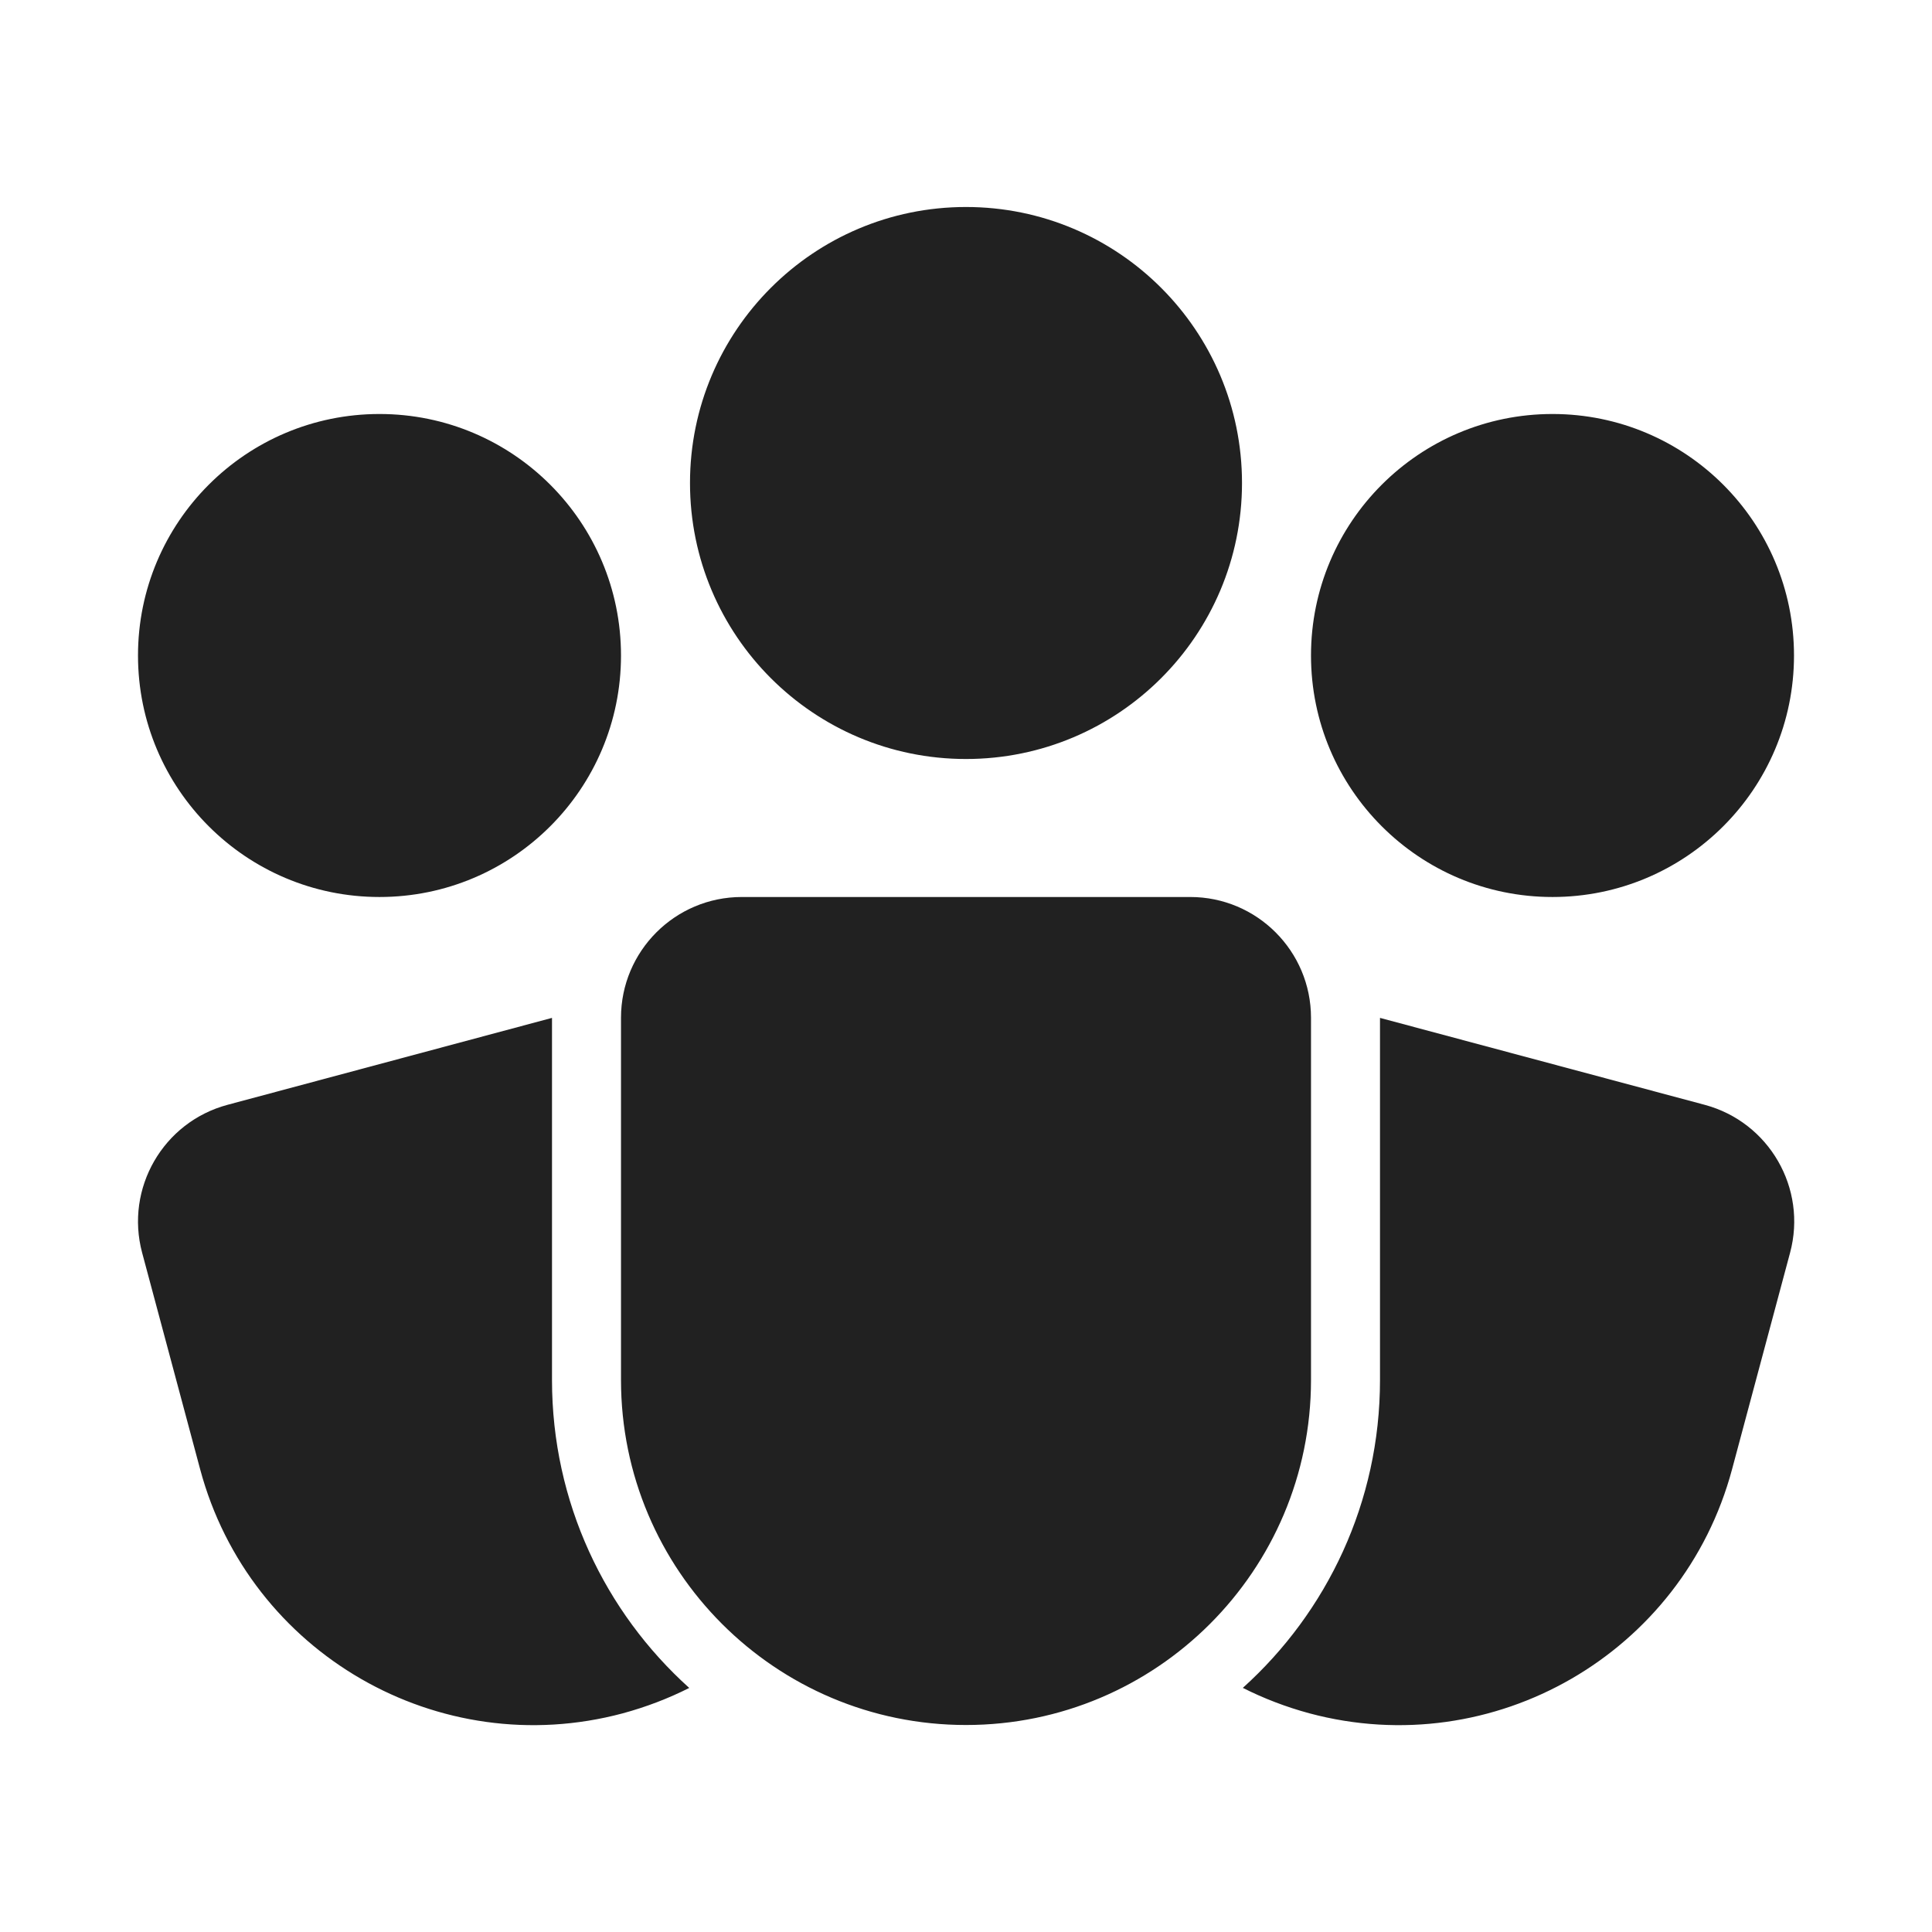 <svg width="28" height="28" viewBox="0 0 28 28" fill="none" xmlns="http://www.w3.org/2000/svg">
<path d="M14 3C11.791 3 10 4.791 10 7C10 9.209 11.791 11 14 11C16.209 11 18 9.209 18 7C18 4.791 16.209 3 14 3ZM2 9.5C2 7.567 3.567 6 5.5 6C7.433 6 9 7.567 9 9.5C9 11.433 7.433 13 5.5 13C3.567 13 2 11.433 2 9.5ZM22.5 6C20.567 6 19 7.567 19 9.5C19 11.433 20.567 13 22.5 13C24.433 13 26 11.433 26 9.5C26 7.567 24.433 6 22.5 6ZM10.75 13C9.784 13 9 13.784 9 14.75V20C9 22.761 11.239 25 14 25C16.761 25 19 22.761 19 20V14.75C19 13.784 18.216 13 17.25 13H10.75ZM8 14.752L3.297 16.012C2.364 16.262 1.81 17.222 2.06 18.156L2.901 21.295C3.616 23.962 6.358 25.545 9.025 24.831C9.365 24.739 9.687 24.615 9.989 24.463C8.768 23.364 8 21.772 8 20V14.752ZM18.012 24.462C18.315 24.615 18.638 24.739 18.978 24.831C21.646 25.545 24.387 23.962 25.102 21.295L25.943 18.156C26.194 17.222 25.639 16.262 24.706 16.012L20 14.752V20C20 21.771 19.232 23.363 18.012 24.462Z" fill="#212121"/>
</svg>
